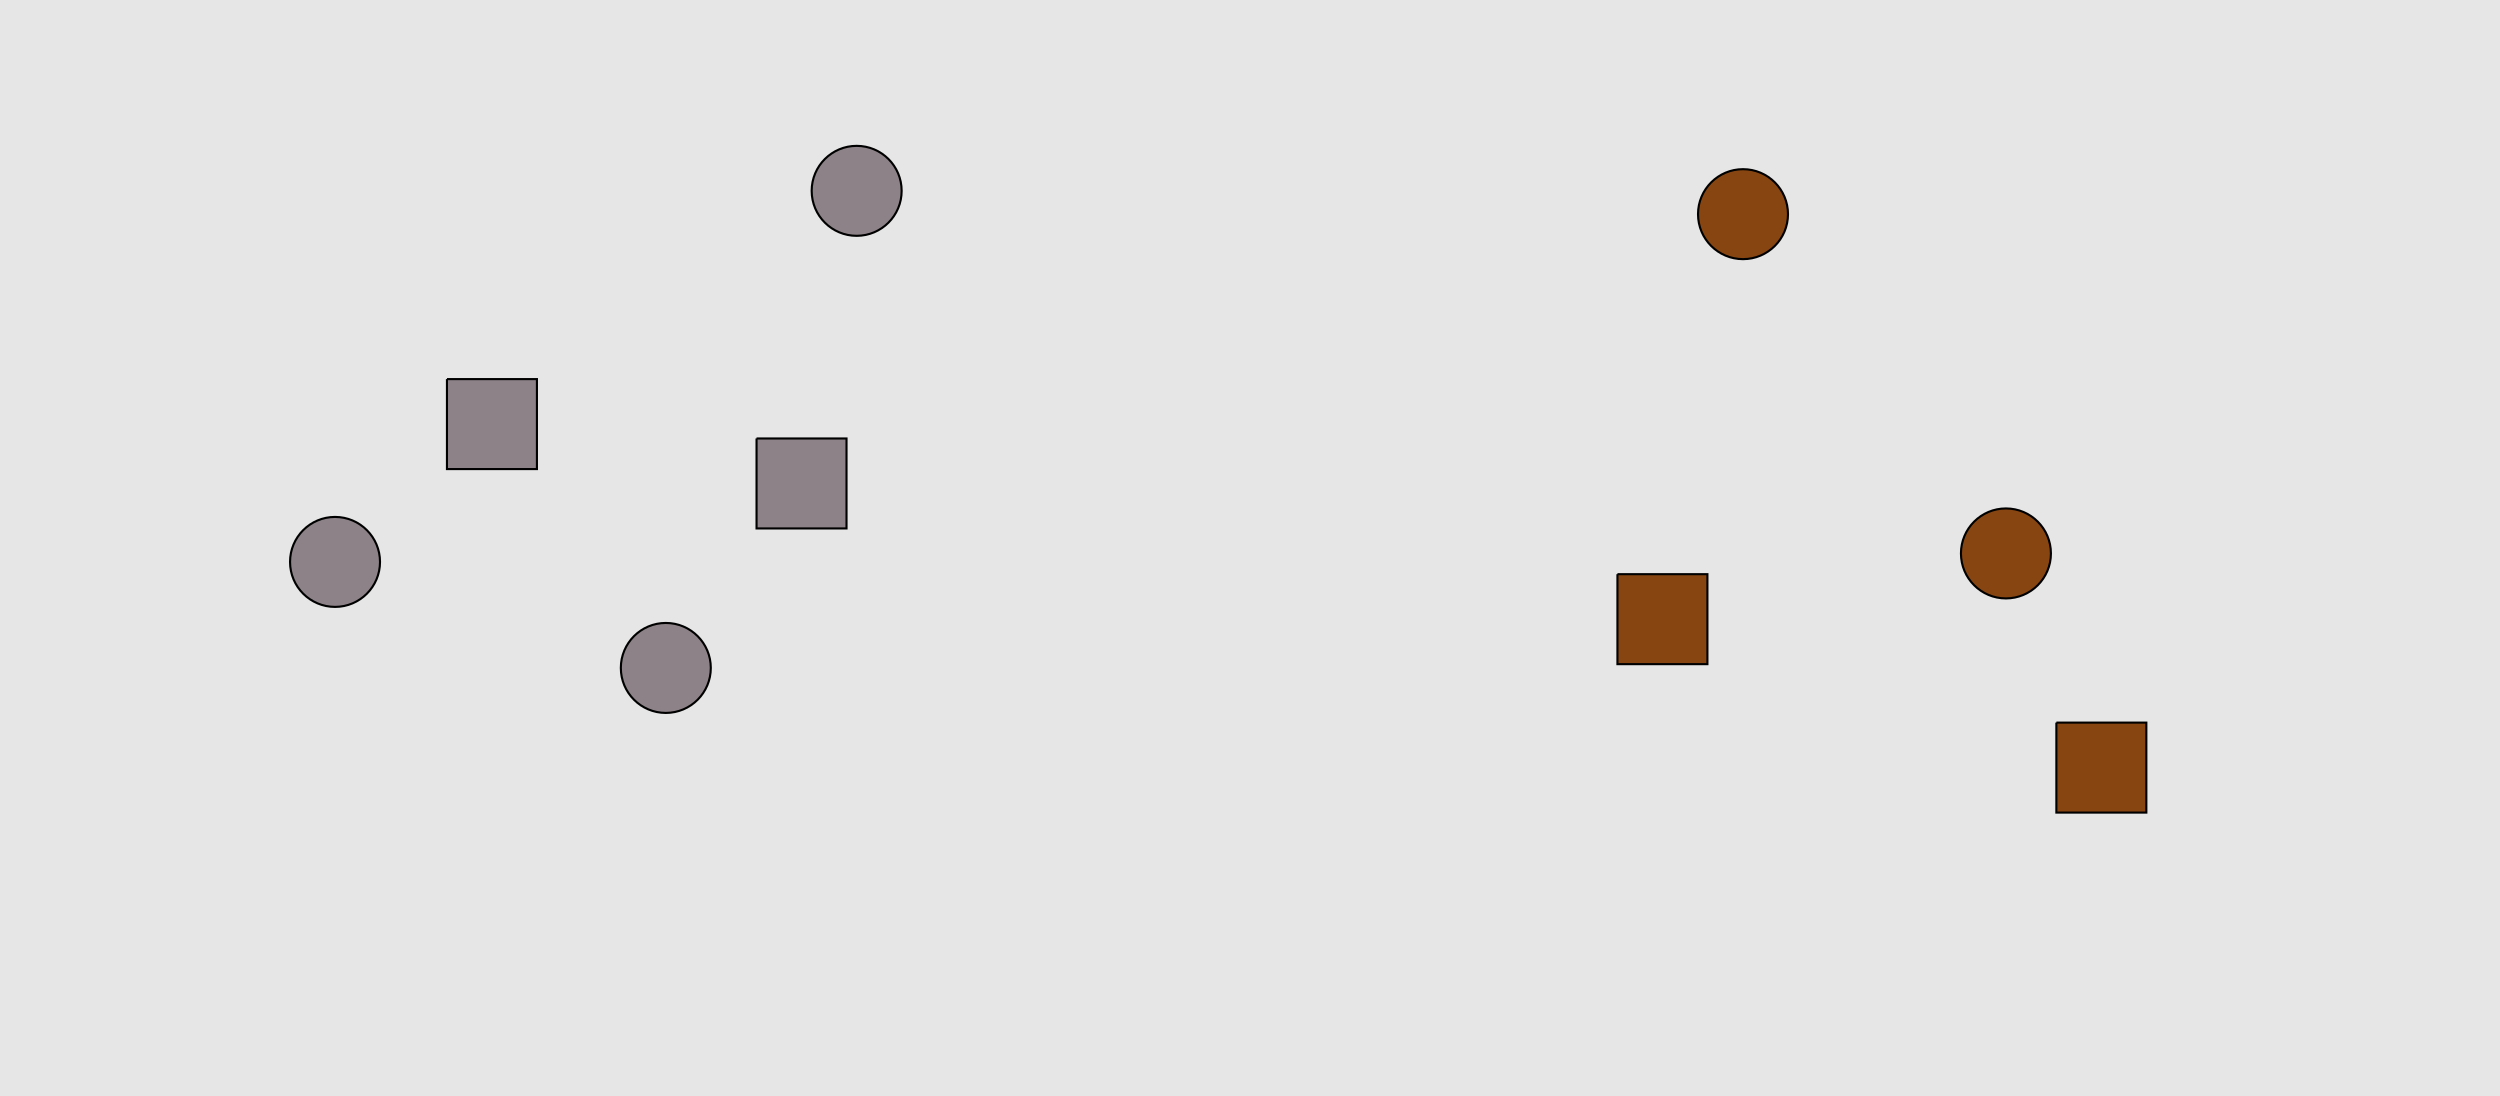 <?xml version="1.0" encoding="UTF-8"?>
<svg xmlns="http://www.w3.org/2000/svg" xmlns:xlink="http://www.w3.org/1999/xlink" width="1179pt" height="517pt" viewBox="0 0 1179 517" version="1.1">
<g id="surface711">
<rect x="0" y="0" width="1179" height="517" style="fill:rgb(90%,90%,90%);fill-opacity:1;stroke:none;"/>
<path style="fill-rule:nonzero;fill:rgb(55%,51%,53%);fill-opacity:1;stroke-width:1;stroke-linecap:butt;stroke-linejoin:miter;stroke:rgb(0%,0%,0%);stroke-opacity:1;stroke-miterlimit:10;" d="M 335.215 315 C 335.215 326.715 325.715 336.215 314 336.215 C 302.285 336.215 292.785 326.715 292.785 315 C 292.785 303.285 302.285 293.785 314 293.785 C 325.715 293.785 335.215 303.285 335.215 315 "/>
<path style="fill-rule:nonzero;fill:rgb(55%,51%,53%);fill-opacity:1;stroke-width:1;stroke-linecap:butt;stroke-linejoin:miter;stroke:rgb(0%,0%,0%);stroke-opacity:1;stroke-miterlimit:10;" d="M 210.785 178.785 L 210.785 221.215 L 253.215 221.215 L 253.215 178.785 L 210.785 178.785 "/>
<path style="fill-rule:nonzero;fill:rgb(55%,51%,53%);fill-opacity:1;stroke-width:1;stroke-linecap:butt;stroke-linejoin:miter;stroke:rgb(0%,0%,0%);stroke-opacity:1;stroke-miterlimit:10;" d="M 356.785 206.785 L 356.785 249.215 L 399.215 249.215 L 399.215 206.785 L 356.785 206.785 "/>
<path style="fill-rule:nonzero;fill:rgb(55%,51%,53%);fill-opacity:1;stroke-width:1;stroke-linecap:butt;stroke-linejoin:miter;stroke:rgb(0%,0%,0%);stroke-opacity:1;stroke-miterlimit:10;" d="M 179.215 265 C 179.215 276.715 169.715 286.215 158 286.215 C 146.285 286.215 136.785 276.715 136.785 265 C 136.785 253.285 146.285 243.785 158 243.785 C 169.715 243.785 179.215 253.285 179.215 265 "/>
<path style="fill-rule:nonzero;fill:rgb(55%,51%,53%);fill-opacity:1;stroke-width:1;stroke-linecap:butt;stroke-linejoin:miter;stroke:rgb(0%,0%,0%);stroke-opacity:1;stroke-miterlimit:10;" d="M 425.215 90 C 425.215 101.715 415.715 111.215 404 111.215 C 392.285 111.215 382.785 101.715 382.785 90 C 382.785 78.285 392.285 68.785 404 68.785 C 415.715 68.785 425.215 78.285 425.215 90 "/>
<path style="fill-rule:nonzero;fill:rgb(53%,27%,7%);fill-opacity:1;stroke-width:1;stroke-linecap:butt;stroke-linejoin:miter;stroke:rgb(0%,0%,0%);stroke-opacity:1;stroke-miterlimit:10;" d="M 762.785 270.785 L 762.785 313.215 L 805.215 313.215 L 805.215 270.785 L 762.785 270.785 "/>
<path style="fill-rule:nonzero;fill:rgb(53%,27%,7%);fill-opacity:1;stroke-width:1;stroke-linecap:butt;stroke-linejoin:miter;stroke:rgb(0%,0%,0%);stroke-opacity:1;stroke-miterlimit:10;" d="M 843.215 101 C 843.215 112.715 833.715 122.215 822 122.215 C 810.285 122.215 800.785 112.715 800.785 101 C 800.785 89.285 810.285 79.785 822 79.785 C 833.715 79.785 843.215 89.285 843.215 101 "/>
<path style="fill-rule:nonzero;fill:rgb(53%,27%,7%);fill-opacity:1;stroke-width:1;stroke-linecap:butt;stroke-linejoin:miter;stroke:rgb(0%,0%,0%);stroke-opacity:1;stroke-miterlimit:10;" d="M 967.215 261 C 967.215 272.715 957.715 282.215 946 282.215 C 934.285 282.215 924.785 272.715 924.785 261 C 924.785 249.285 934.285 239.785 946 239.785 C 957.715 239.785 967.215 249.285 967.215 261 "/>
<path style="fill-rule:nonzero;fill:rgb(53%,27%,7%);fill-opacity:1;stroke-width:1;stroke-linecap:butt;stroke-linejoin:miter;stroke:rgb(0%,0%,0%);stroke-opacity:1;stroke-miterlimit:10;" d="M 969.785 340.785 L 969.785 383.215 L 1012.215 383.215 L 1012.215 340.785 L 969.785 340.785 "/>
</g>
</svg>
